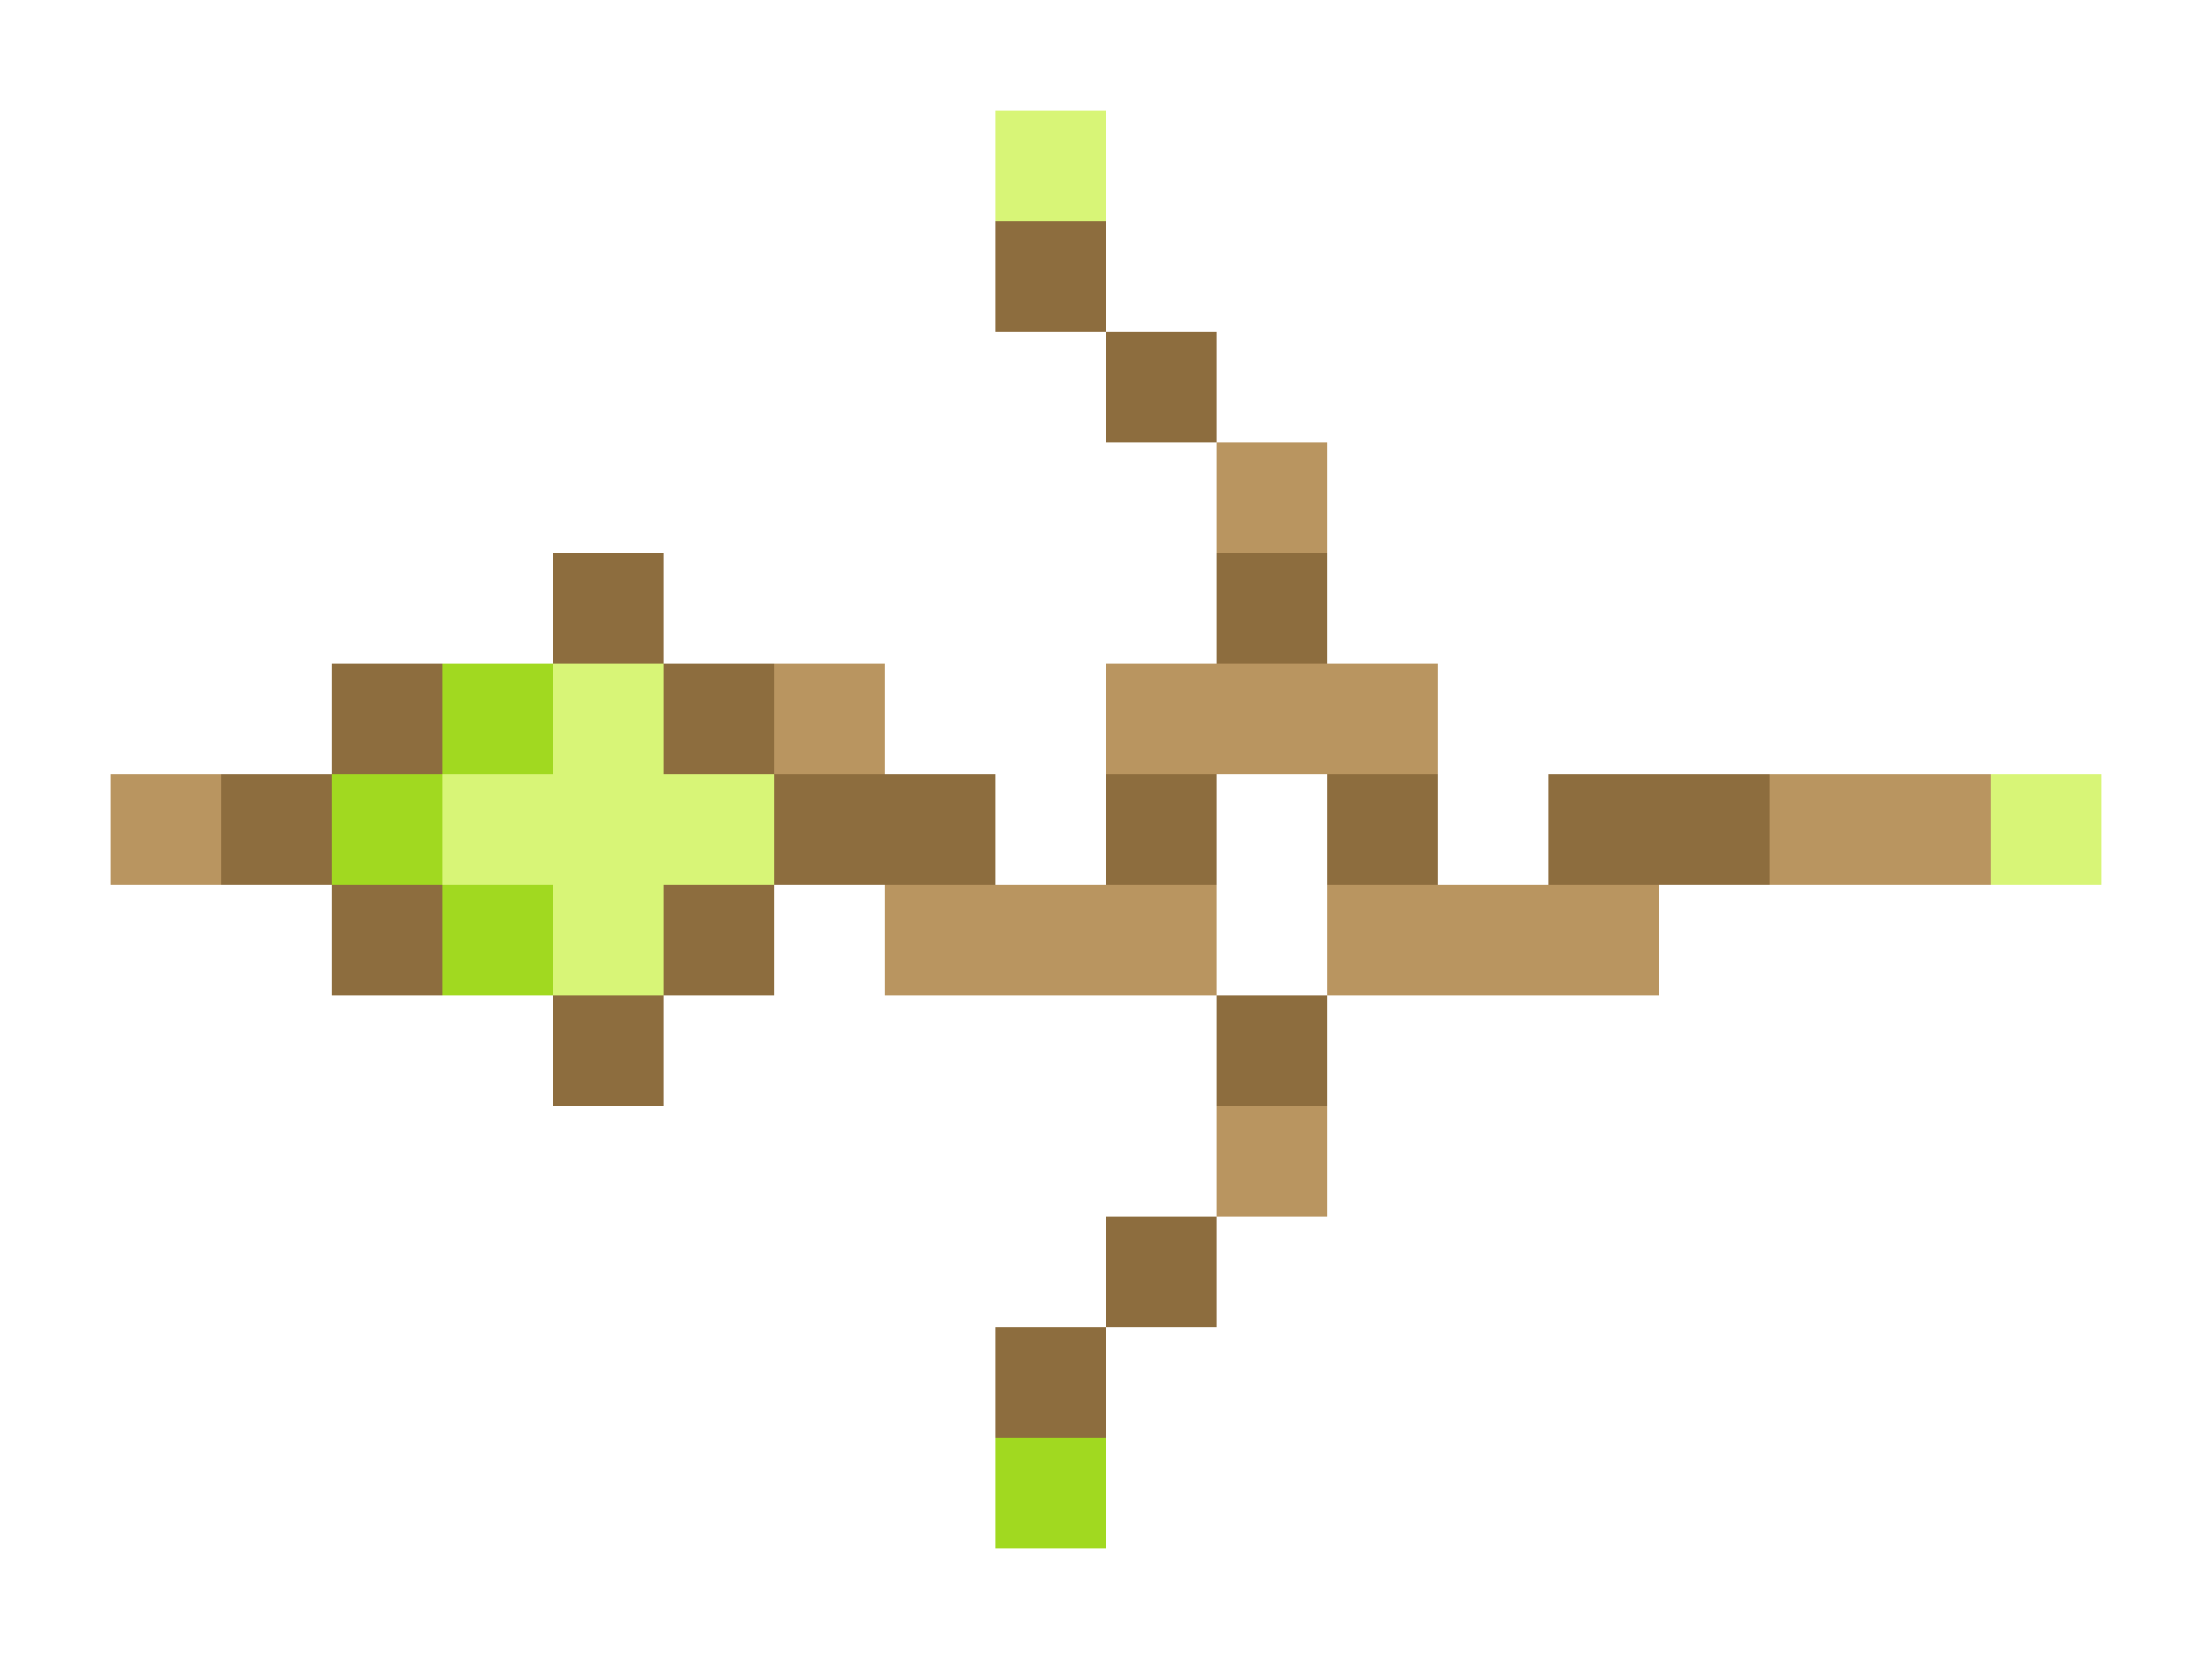 <svg xmlns="http://www.w3.org/2000/svg" shape-rendering="crispEdges" viewBox="0 -0.5 20 15">
    <path stroke="#d8f577" d="M9 1h1M5 6h1M4 7h3m11 0h1M5 8h1"/>
    <path stroke="#8d6d3e" d="M9 2h1m0 1h1M5 5h1m5 0h1M3 6h1m2 0h1M2 7h1m4 0h2m1 0h1m1 0h1m1 0h2M3 8h1m2 0h1M5 9h1m5 0h1m-2 2h1m-2 1h1"/>
    <path stroke="#b99560" d="M11 4h1M7 6h1m2 0h3M1 7h1m14 0h2M8 8h3m1 0h3m-4 2h1"/>
    <path stroke="#a1d920" d="M4 6h1M3 7h1m0 1h1m4 5h1"/>
</svg>
